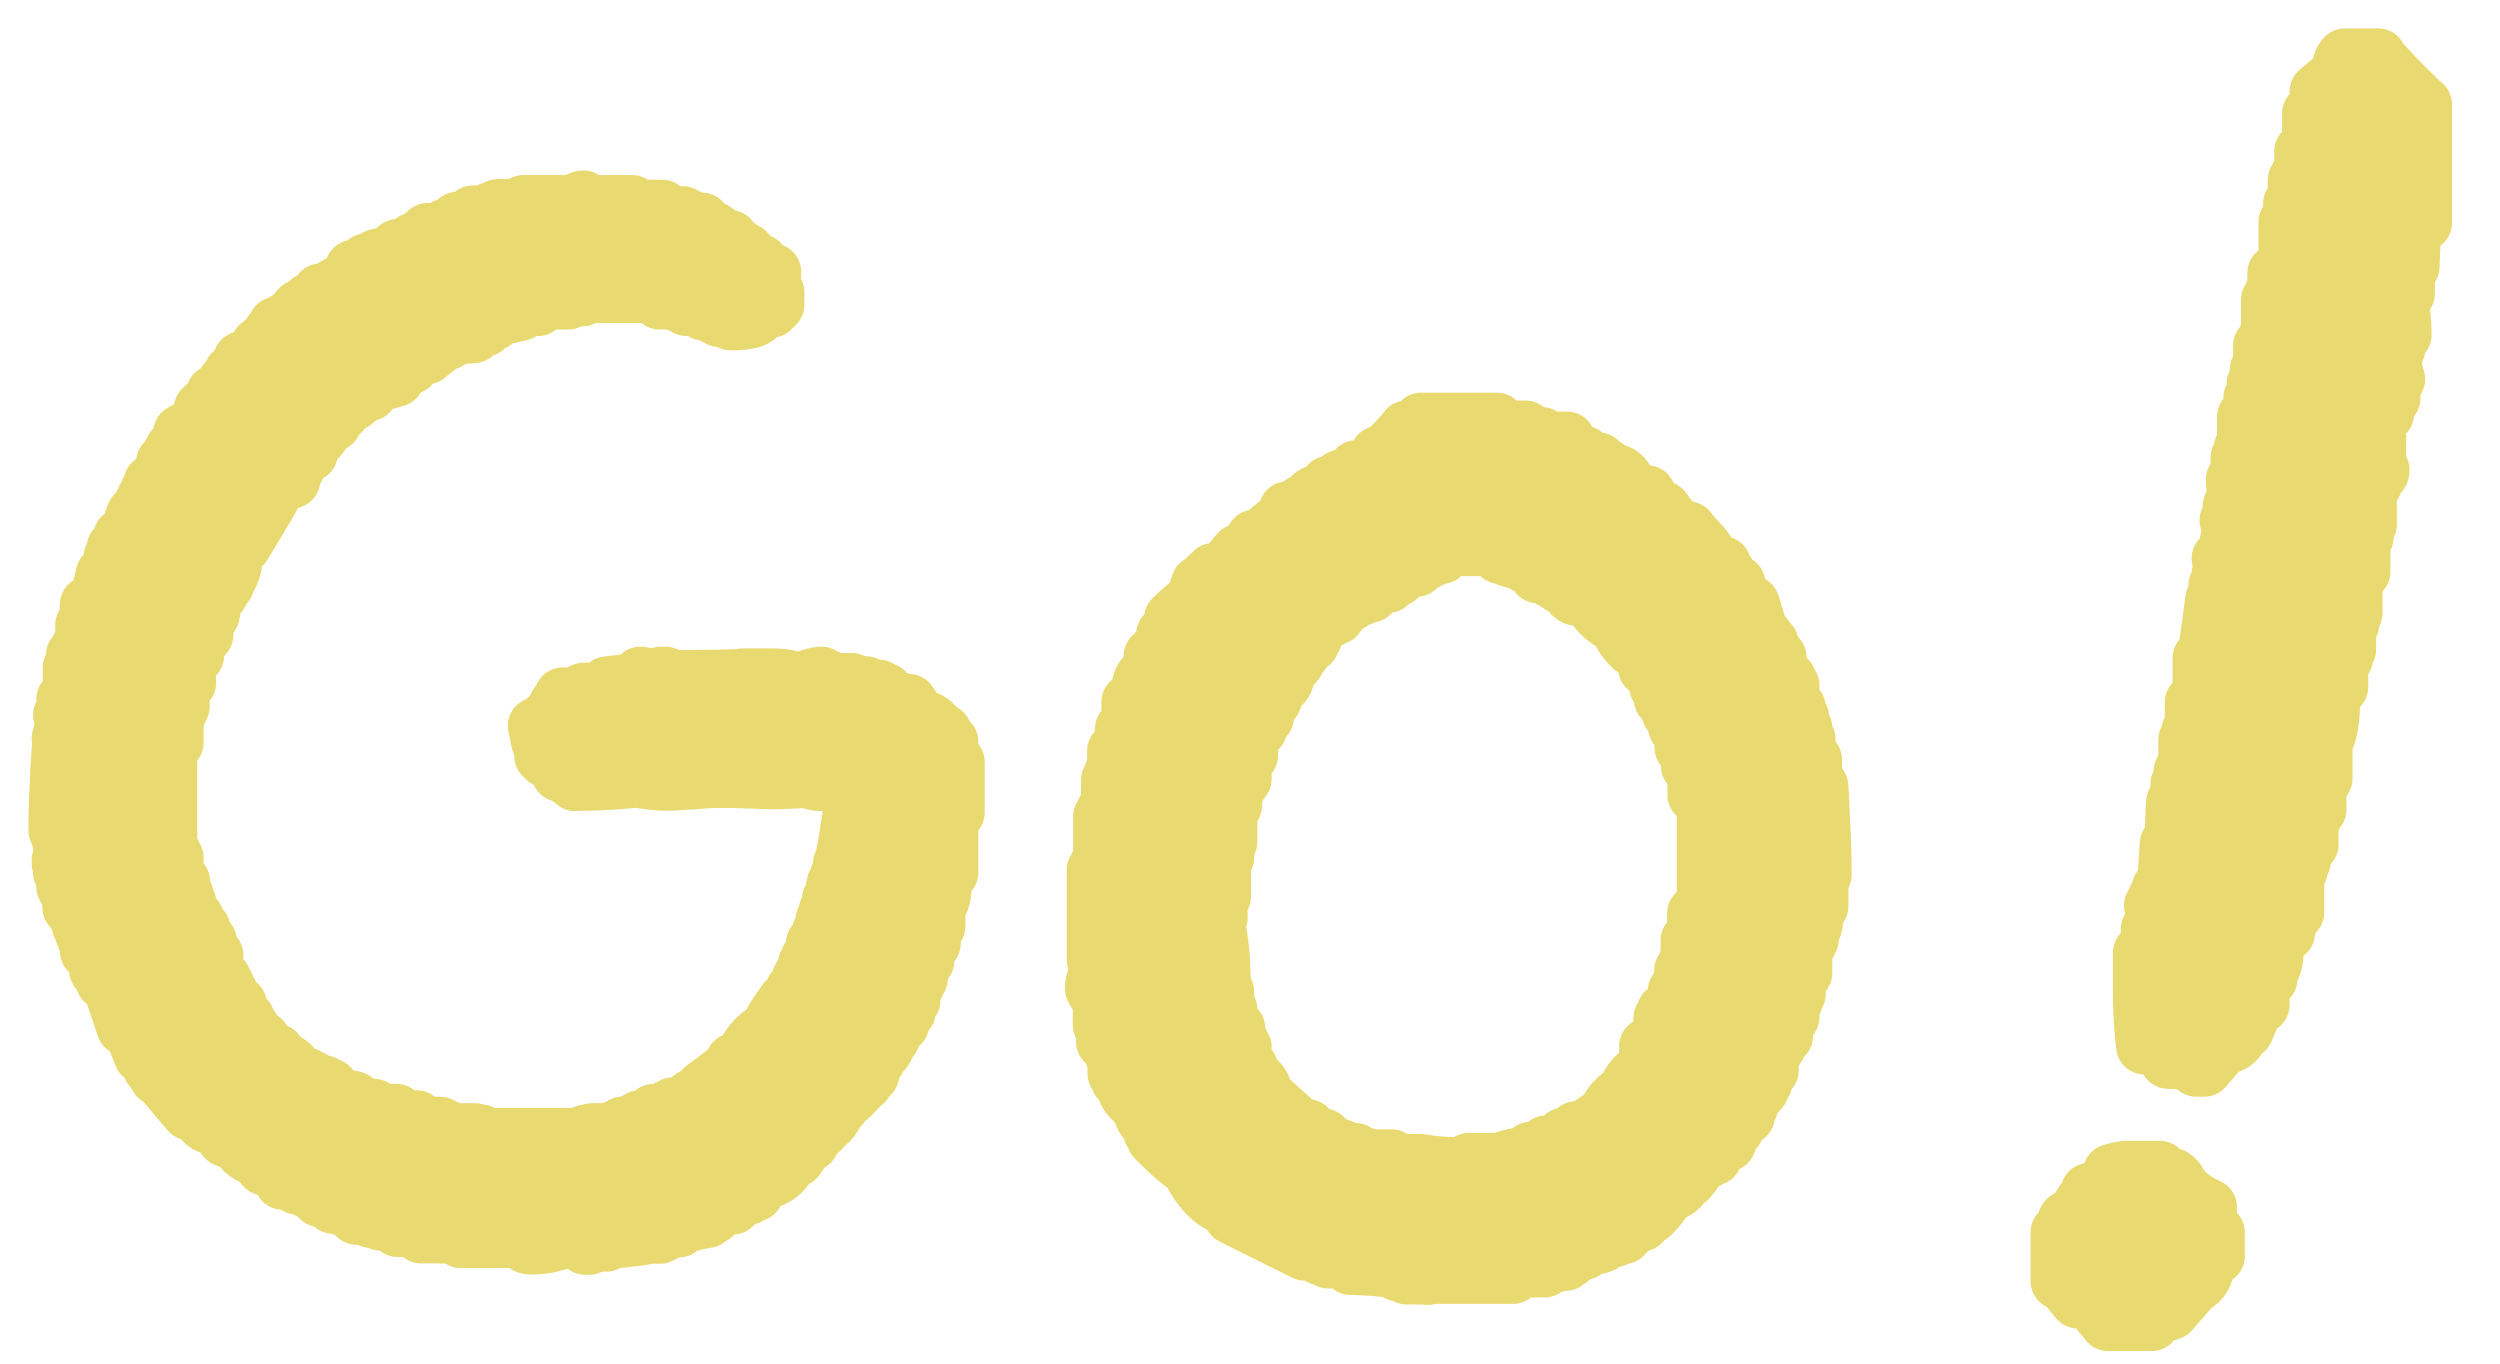 <svg width="44" height="24" viewBox="0 0 44 24" fill="none" xmlns="http://www.w3.org/2000/svg">
<path d="M10.301 21.937C10.276 21.855 10.219 21.824 10.137 21.799C10.08 21.799 10.024 21.824 9.942 21.824C9.86 21.849 9.747 21.881 9.64 21.906C9.501 21.931 9.419 21.931 9.331 21.931C9.274 21.931 9.218 21.906 9.218 21.818H8.109V21.761H7.996C7.996 21.736 7.801 21.736 7.41 21.736V21.679H7.329V21.622H6.995V21.566H6.913V21.509H6.693V21.465H6.529V21.408H6.277C6.22 21.326 6.082 21.245 5.861 21.213L5.805 21.1H5.635C5.609 21.018 5.578 20.986 5.496 20.986V20.93H5.389V20.873H5.219C5.219 20.848 5.194 20.817 5.162 20.791H4.973C4.948 20.735 4.917 20.678 4.892 20.653C4.866 20.628 4.835 20.596 4.81 20.571C4.785 20.546 4.785 20.546 4.753 20.546H4.665C4.64 20.546 4.608 20.489 4.608 20.407C4.388 20.351 4.249 20.269 4.193 20.099L3.972 20.042C3.916 19.929 3.834 19.878 3.72 19.822C3.607 19.796 3.525 19.708 3.5 19.57H3.33C2.996 19.179 2.832 18.984 2.832 18.959H2.776C2.751 18.877 2.694 18.82 2.662 18.795V18.631L2.499 18.575L2.303 18.077H2.196L1.945 17.328L1.831 17.271V17.133L1.718 17.076V16.856L1.554 16.742V16.604H1.529V16.44H1.472V16.302H1.416V16.138H1.359C1.359 16.056 1.334 15.999 1.246 15.974V15.722H1.195V15.609H1.139V15.357H1.082V15.193H1.057V15.136H1.082V14.778H1.057V14.614H1C1 14.142 1.025 13.669 1.057 13.197H1.082L1.057 13.002H1.082V12.888C1.139 12.888 1.139 12.863 1.164 12.832L1.082 12.58H1.139V12.303H1.195V12.221H1.252V11.749H1.309V11.528C1.334 11.528 1.365 11.503 1.39 11.446C1.39 11.365 1.416 11.333 1.472 11.333V10.999H1.529L1.554 10.64L1.718 10.584L1.831 10.111L1.945 10.055V9.916H1.97V9.803H2.026V9.639L2.14 9.582V9.444L2.253 9.387L2.366 9.054H2.423C2.448 9.028 2.448 8.972 2.48 8.915C2.48 8.89 2.505 8.858 2.562 8.858V8.745H2.618V8.632H2.675V8.493L2.895 8.329V8.134C2.921 8.109 2.952 8.077 2.977 8.077C3.002 7.939 3.091 7.826 3.198 7.744V7.612C3.254 7.586 3.336 7.53 3.418 7.473C3.5 7.416 3.557 7.309 3.557 7.196C3.638 7.114 3.72 7.057 3.777 7.032V6.919H3.802L3.916 6.805C3.916 6.831 3.941 6.862 3.972 6.862V6.724C4.054 6.698 4.086 6.642 4.086 6.56L4.249 6.447V6.333L4.558 6.195V6.081L4.753 5.918C4.753 5.861 4.81 5.804 4.866 5.779V5.722H4.98C5.005 5.641 5.062 5.609 5.143 5.609C5.169 5.527 5.225 5.471 5.282 5.414C5.364 5.414 5.421 5.389 5.446 5.3H5.559L5.641 5.137C5.723 5.137 5.779 5.112 5.861 5.08C5.887 5.023 5.943 4.998 6.025 4.998C6.025 4.942 6.082 4.916 6.164 4.885C6.189 4.803 6.22 4.746 6.22 4.721C6.302 4.721 6.359 4.696 6.441 4.664V4.608C6.579 4.608 6.636 4.583 6.636 4.526C6.749 4.501 6.856 4.469 6.97 4.469L6.995 4.356C7.108 4.331 7.19 4.299 7.272 4.299V4.243H7.385V4.186C7.442 4.186 7.499 4.129 7.524 4.073C7.719 4.073 7.801 4.073 7.826 4.047C7.826 4.022 7.826 4.022 7.851 3.991H7.99L8.046 3.877H8.267L8.323 3.764H8.626V3.707H8.764V3.651H9.098V3.625H9.211V3.581H10.131C10.187 3.525 10.213 3.5 10.269 3.5L10.294 3.525V3.581H11.126L11.182 3.663H11.655L11.711 3.777H12.02V3.833H12.133V3.89H12.354L12.379 4.003C12.517 4.003 12.631 4.06 12.713 4.198H12.851L12.908 4.312C12.99 4.312 13.021 4.337 13.021 4.425H13.134L13.298 4.62H13.38C13.437 4.734 13.519 4.784 13.6 4.784V5.143H13.657V5.363C13.632 5.363 13.632 5.363 13.6 5.389C13.575 5.414 13.575 5.414 13.575 5.445H13.38L13.355 5.502C13.355 5.615 13.191 5.666 12.857 5.666V5.609H12.662V5.552H12.549V5.496H12.385L12.36 5.414H12.083V5.357H11.97V5.3H11.611L11.554 5.187H10.25V5.244H9.999V5.3H9.526L9.47 5.414H9.249C9.249 5.439 9.224 5.439 9.167 5.439V5.496L8.695 5.609V5.666C8.613 5.666 8.556 5.691 8.531 5.779C8.475 5.779 8.393 5.804 8.336 5.836V5.892L7.946 5.918C7.946 5.999 7.889 6.031 7.75 6.031C7.694 6.144 7.612 6.195 7.53 6.195V6.251C7.505 6.277 7.448 6.277 7.392 6.277C7.31 6.277 7.253 6.333 7.228 6.44H7.007V6.497H6.97V6.661L6.579 6.774C6.554 6.799 6.523 6.856 6.497 6.913H6.384C6.359 6.994 6.302 7.026 6.22 7.026V7.083L6.057 7.139C6.057 7.221 6 7.303 5.861 7.334V7.448H5.748C5.723 7.561 5.666 7.643 5.609 7.7C5.528 7.782 5.471 7.863 5.446 7.977C5.332 8.002 5.282 8.033 5.282 8.09C5.282 8.115 5.257 8.172 5.225 8.229H5.162C5.162 8.285 5.162 8.342 5.137 8.367V8.449C5.055 8.449 4.999 8.474 4.917 8.506C4.722 8.865 4.501 9.23 4.281 9.589H4.136C4.136 9.841 4.111 10.036 4.023 10.174H3.972V10.288H3.916C3.916 10.401 3.859 10.483 3.777 10.54L3.72 10.817H3.664C3.638 10.93 3.607 11.037 3.607 11.176L3.443 11.289V11.541C3.361 11.598 3.305 11.679 3.305 11.793C3.28 11.793 3.248 11.818 3.248 11.849C3.273 11.849 3.305 11.906 3.305 12.013L3.191 12.07V12.429H3.141V12.542H3.084V13.071H3.028V13.153H2.971V14.985H3.028V15.099H3.084V15.458L3.198 15.514V15.735H3.254C3.28 15.791 3.28 15.848 3.311 15.899C3.311 15.955 3.311 16.012 3.311 16.094C3.424 16.094 3.475 16.175 3.475 16.289C3.475 16.314 3.5 16.346 3.557 16.346V16.509L3.67 16.566V16.73H3.727V16.811H3.783V17.089C3.84 17.114 3.865 17.171 3.865 17.227H3.922V17.34H3.979V17.454H4.035V17.567L4.199 17.68C4.199 17.844 4.256 17.932 4.337 17.932V18.046C4.419 18.046 4.451 18.102 4.451 18.184L4.615 18.298V18.461C4.64 18.461 4.671 18.486 4.671 18.518H4.866V18.6C5.005 18.657 5.118 18.713 5.169 18.795C5.251 18.877 5.307 18.934 5.389 18.934V18.99H5.502V19.047C5.584 19.047 5.616 19.047 5.616 19.072H5.698V19.129H5.811L5.924 19.293L6.227 19.349V19.406L6.447 19.463V19.488H6.585V19.544H6.699V19.576H6.976L7.001 19.689H7.335V19.746H7.417V19.803H7.75V19.859H7.864V19.916H8.361V19.941H8.475V19.998H10.307V19.941C10.389 19.941 10.42 19.941 10.42 19.916H10.836V19.859H10.949V19.803H11.145V19.746H11.258V19.689H11.478L11.504 19.576H11.724V19.519H11.837V19.463H12.058C12.114 19.324 12.221 19.267 12.36 19.267L12.385 19.154C12.687 18.934 12.883 18.795 12.914 18.682H13.078C13.134 18.43 13.298 18.235 13.55 18.096C13.575 17.983 13.663 17.844 13.827 17.624C13.909 17.567 13.966 17.511 13.966 17.429H14.022C14.022 17.372 14.047 17.265 14.136 17.126H14.192V16.963H14.218C14.218 16.881 14.243 16.824 14.331 16.799V16.604H14.388L14.444 16.383H14.501V16.188H14.558V16.024H14.614V15.829H14.671V15.665H14.696V15.552H14.753V15.414H14.809V15.193C14.835 15.193 14.891 14.916 14.973 14.362H15.03V14.249H15.087V14.053H15.112V13.997H15.087V13.776C14.891 13.751 14.696 13.72 14.45 13.72V13.776C14.369 13.776 14.287 13.751 14.199 13.72L13.645 13.745L12.87 13.72C12.618 13.72 12.423 13.72 12.234 13.745C12.07 13.745 11.9 13.77 11.762 13.77C11.566 13.77 11.371 13.745 11.208 13.713C10.956 13.739 10.622 13.77 10.263 13.77V13.72C10.238 13.745 10.181 13.776 10.124 13.776C10.099 13.751 10.099 13.751 10.099 13.72C10.074 13.694 10.043 13.694 10.017 13.694C9.992 13.669 9.936 13.638 9.854 13.613C9.854 13.531 9.854 13.499 9.829 13.474C9.803 13.474 9.772 13.449 9.747 13.361H9.608C9.608 13.335 9.583 13.304 9.551 13.304V13.052H9.495L9.438 12.775C9.495 12.75 9.551 12.718 9.577 12.693C9.602 12.668 9.658 12.611 9.74 12.58C9.766 12.441 9.822 12.36 9.904 12.303V12.246H10.156V12.221H10.269V12.164H10.603V12.108H10.685V12.051L11.214 11.994L11.271 11.881L11.63 11.938V11.881C11.686 11.881 11.711 11.881 11.711 11.881C11.711 11.906 11.711 11.906 11.736 11.938C12.486 11.938 12.933 11.938 13.072 11.912C13.21 11.912 13.38 11.912 13.544 11.912C13.796 11.912 13.934 11.938 13.991 11.994C14.047 11.994 14.129 11.969 14.211 11.938C14.293 11.912 14.375 11.881 14.463 11.881V11.938H14.576V11.994H14.879V12.051L14.992 11.994C15.017 11.994 15.049 12.02 15.049 12.051H15.244V12.108H15.464V12.164H15.578V12.221C15.634 12.221 15.691 12.246 15.716 12.303C15.83 12.328 15.912 12.36 15.993 12.36L16.189 12.637C16.327 12.637 16.44 12.718 16.547 12.888H16.604C16.604 12.97 16.629 13.027 16.718 13.052V13.354C16.774 13.354 16.799 13.38 16.831 13.411V14.299L16.718 14.356V15.357H16.661V15.439H16.604C16.604 15.747 16.579 15.911 16.491 15.911V16.302L16.409 16.327V16.604L16.296 16.66V16.912L16.182 16.969V17.221H16.126V17.334H16.05V17.611L15.968 17.668V17.806L15.855 17.863V18.027C15.798 18.052 15.741 18.109 15.741 18.165H15.685V18.279H15.628C15.628 18.392 15.571 18.499 15.464 18.587C15.439 18.669 15.408 18.726 15.326 18.751V18.915C15.269 18.94 15.213 18.997 15.213 19.053C15.131 19.11 15.074 19.192 15.017 19.248C14.961 19.305 14.904 19.362 14.797 19.387V19.469H14.74C14.684 19.664 14.602 19.777 14.488 19.803C14.463 19.828 14.463 19.859 14.463 19.859C14.463 19.884 14.463 19.884 14.438 19.884C14.413 19.91 14.356 19.91 14.325 19.941C14.325 19.966 14.299 19.998 14.268 19.998V20.111H14.211L14.016 20.388H13.903C13.877 20.527 13.764 20.665 13.594 20.747C13.399 20.804 13.292 20.886 13.292 20.999H13.178V21.056L12.958 21.112L12.902 21.226H12.775C12.719 21.282 12.662 21.308 12.612 21.308C12.587 21.39 12.53 21.421 12.448 21.421V21.465C12.114 21.522 11.951 21.578 11.951 21.629H11.73V21.686H11.617V21.742H11.308V21.767C11.113 21.793 10.893 21.824 10.672 21.824V21.881H10.37V21.937H10.301V21.937Z" fill="#E8D970" stroke="#E8D970" stroke-miterlimit="10" stroke-linecap="round" stroke-linejoin="round"/>
<path d="M25.13 22.467V22.41C25.105 22.41 25.074 22.41 25.049 22.436C25.023 22.461 24.967 22.461 24.935 22.461C24.879 22.461 24.853 22.436 24.853 22.404H24.771V22.461C24.746 22.461 24.715 22.436 24.715 22.404H24.602V22.347C24.293 22.322 24.016 22.291 23.77 22.291V22.234H23.688V22.177H23.38V22.121H23.241V22.039H22.964L21.686 21.403V21.289C21.384 21.207 21.132 20.981 20.937 20.565C20.716 20.427 20.521 20.232 20.326 20.036V19.923H20.269V19.81C20.187 19.753 20.131 19.696 20.105 19.614C20.08 19.532 20.023 19.451 19.942 19.363C19.828 19.281 19.778 19.142 19.778 19.004H19.696V18.89H19.639V18.531H19.576C19.576 18.449 19.52 18.368 19.438 18.336L19.52 18.116L19.381 18.034V17.536C19.299 17.511 19.268 17.454 19.243 17.398C19.243 17.259 19.299 17.146 19.381 17.007C19.381 16.951 19.381 16.925 19.356 16.894C19.331 16.894 19.299 16.894 19.274 16.894V15.313H19.331V15.2H19.387V14.369H19.444V14.256H19.526V13.727H19.576V13.613H19.633V13.216C19.658 13.191 19.715 13.16 19.772 13.16V12.826L19.885 12.744V12.354H19.91C19.935 12.329 19.992 12.297 20.023 12.297C20.049 12.184 20.049 12.102 20.08 12.02C20.08 11.963 20.137 11.882 20.275 11.8V11.548L20.496 11.327V11.164L20.634 11.107V10.887C20.773 10.748 20.911 10.635 21.05 10.528C21.05 10.446 21.075 10.364 21.107 10.276H21.163C21.22 10.162 21.277 10.112 21.358 10.112V10.055H21.522L21.799 9.722H21.913L22.076 9.47H22.272C22.272 9.388 22.328 9.331 22.435 9.249C22.549 9.193 22.631 9.111 22.656 8.972C22.819 8.972 22.908 8.947 22.908 8.859H23.021C23.021 8.746 23.134 8.664 23.323 8.639L23.38 8.525H23.518C23.518 8.443 23.575 8.412 23.682 8.387C23.764 8.361 23.821 8.33 23.846 8.305C23.846 8.28 23.846 8.28 23.871 8.248H24.123L24.261 7.996C24.343 7.996 24.513 7.858 24.759 7.549H24.954L25.011 7.411H26.346V7.492H26.459V7.549H26.849V7.663H27.133L27.19 7.744H27.58L27.718 7.996H27.882L27.939 8.11H28.134V8.191C28.216 8.191 28.247 8.191 28.273 8.217C28.298 8.242 28.329 8.273 28.411 8.299C28.493 8.324 28.55 8.355 28.606 8.437C28.663 8.519 28.72 8.601 28.77 8.689H28.991C29.016 8.827 29.072 8.909 29.104 8.966H29.268C29.293 8.991 29.324 9.023 29.324 9.105C29.406 9.105 29.463 9.186 29.463 9.325H29.715C29.771 9.407 29.853 9.489 29.935 9.577C30.017 9.659 30.099 9.797 30.155 9.936H30.319C30.344 10.018 30.433 10.131 30.514 10.27H30.571V10.433L30.823 10.628L30.987 11.157C31.069 11.183 31.1 11.239 31.1 11.321H31.157V11.541L31.295 11.567V11.787C31.352 11.812 31.377 11.869 31.409 11.951H31.465V12.064H31.522V12.398L31.635 12.455V12.618H31.692V12.813H31.749V13.009H31.805V13.311L31.919 13.368V13.84H32.032C32.057 14.369 32.089 14.866 32.089 15.395H32.032V15.95H31.919L31.944 16.063C31.944 16.145 31.944 16.227 31.919 16.315H31.862V16.535H31.805V16.648H31.749V17.121C31.724 17.146 31.692 17.177 31.635 17.177V17.486H31.579V17.625H31.522V17.902C31.497 17.927 31.44 17.958 31.409 17.958V18.235C31.327 18.261 31.295 18.317 31.295 18.399H31.213V18.538H31.157V18.84L31.043 18.896V19.06H30.987V19.174H30.93C30.93 19.255 30.905 19.287 30.817 19.312C30.817 19.451 30.791 19.532 30.735 19.532V19.646L30.571 19.759C30.571 19.841 30.546 19.898 30.489 19.923C30.433 19.98 30.407 20.036 30.407 20.118H30.269C30.244 20.143 30.244 20.143 30.244 20.143C30.244 20.169 30.244 20.2 30.218 20.225C30.193 20.25 30.162 20.307 30.162 20.364H30.049V20.42L29.885 20.477C29.86 20.559 29.803 20.672 29.689 20.779C29.608 20.805 29.576 20.861 29.576 20.893C29.551 20.918 29.52 20.949 29.494 20.949C29.469 20.974 29.413 21.006 29.331 21.031C29.274 21.145 29.192 21.252 29.053 21.39C28.972 21.39 28.915 21.447 28.89 21.529H28.77L28.575 21.749H28.411V21.806C28.298 21.831 28.247 21.862 28.216 21.888C28.191 21.913 28.078 21.944 27.882 21.944V22.026L27.63 22.108V22.165H27.549V22.221H27.297V22.278H27.183V22.335H26.686L26.629 22.448H25.13V22.467ZM25.855 20.439H26.547V20.383H26.661V20.357H26.856V20.301H26.938V20.244L27.215 20.187V20.131H27.467C27.467 20.049 27.492 20.017 27.523 19.992H27.687L27.744 19.879C27.857 19.879 27.939 19.854 27.996 19.797C28.052 19.74 28.134 19.684 28.247 19.659C28.304 19.52 28.361 19.407 28.468 19.325C28.493 19.299 28.525 19.268 28.581 19.243C28.638 19.243 28.663 19.186 28.663 19.104C28.72 18.991 28.827 18.884 28.997 18.771V18.412H29.11L29.192 18.191H29.249V17.914H29.305V17.801H29.387C29.387 17.719 29.444 17.662 29.501 17.637V17.442L29.614 17.385V17.077H29.671V16.963H29.727V16.548C29.784 16.548 29.809 16.523 29.841 16.491V16.075C29.897 16.075 29.922 16.075 29.954 16.075C29.954 16.05 29.979 16.05 30.011 16.019V14.048L29.847 13.991V13.544L29.734 13.487V13.216L29.62 13.16V12.858L29.507 12.801V12.606L29.394 12.549V12.385L29.255 12.303V12.14L29.173 12.083V11.919L28.978 11.756L28.953 11.535C28.896 11.535 28.871 11.51 28.839 11.479C28.783 11.422 28.758 11.397 28.726 11.397C28.613 11.283 28.531 11.176 28.474 11.006C28.311 10.95 28.14 10.811 28.002 10.591C28.002 10.566 27.889 10.534 27.725 10.509C27.668 10.484 27.611 10.427 27.586 10.345C27.504 10.345 27.423 10.288 27.391 10.232C27.309 10.232 27.253 10.175 27.227 10.118H27.064C27.064 10.062 27.064 10.037 27.007 10.005C26.868 9.948 26.787 9.923 26.787 9.892L26.566 9.835V9.778H26.402L26.346 9.64H25.483V9.696H25.37V9.778H25.206V9.835H25.093V9.892H24.954L24.929 10.005H24.734C24.709 10.062 24.652 10.118 24.595 10.118V10.175C24.513 10.175 24.457 10.2 24.431 10.288L24.18 10.345L24.123 10.458H23.959V10.515H23.846C23.821 10.597 23.764 10.628 23.682 10.628L23.518 10.849H23.405V10.905C23.323 10.905 23.267 10.931 23.241 11.019H23.185C23.16 11.101 23.128 11.157 23.128 11.214H23.071V11.327C22.989 11.353 22.933 11.384 22.933 11.441C22.908 11.497 22.908 11.523 22.876 11.523C22.851 11.548 22.819 11.579 22.819 11.636C22.794 11.693 22.738 11.718 22.656 11.718C22.656 11.97 22.599 12.077 22.492 12.077L22.41 12.102V12.322L22.272 12.404V12.625H22.215C22.19 12.707 22.158 12.763 22.158 12.82C22.158 12.845 22.102 12.877 21.994 12.877V13.292H21.881V13.708H21.825V13.79H21.768C21.743 13.953 21.711 14.067 21.711 14.18H21.629V14.816H21.573V15.093H21.516V15.786L21.403 15.842C21.459 15.956 21.459 16.063 21.459 16.151C21.434 16.151 21.403 16.176 21.403 16.233C21.484 16.535 21.516 16.957 21.516 17.454H21.573V17.763H21.629V18.04L21.768 18.097V18.317H21.825V18.43H21.881V18.79H21.994V18.953C22.076 18.953 22.158 19.01 22.215 19.117V19.23L22.712 19.677L22.769 19.791L23.021 19.847C23.021 19.961 23.134 20.011 23.298 20.011V20.093L23.632 20.206V20.263H23.852V20.32H23.965V20.376H24.494L24.551 20.458H24.998C25.332 20.515 25.609 20.515 25.886 20.515V20.439H25.855Z" fill="#E8D970" stroke="#E8D970" stroke-miterlimit="10" stroke-linecap="round" stroke-linejoin="round"/>
<path d="M37.101 23.273L36.767 22.882H36.572L36.295 22.549H36.238V21.686C36.32 21.661 36.352 21.604 36.352 21.547C36.352 21.491 36.352 21.465 36.408 21.434C36.434 21.434 36.465 21.409 36.465 21.409C36.465 21.384 36.49 21.384 36.49 21.384C36.515 21.384 36.547 21.384 36.572 21.358C36.597 21.277 36.629 21.195 36.654 21.163C36.711 21.138 36.736 21.081 36.767 20.968C37.019 20.911 37.126 20.804 37.158 20.634C37.239 20.609 37.321 20.578 37.46 20.578H38.014C38.071 20.66 38.127 20.691 38.178 20.691C38.234 20.691 38.26 20.716 38.316 20.773C38.43 20.993 38.619 21.132 38.87 21.245V21.636L39.009 21.692V22.108C38.896 22.165 38.845 22.246 38.814 22.36C38.789 22.473 38.732 22.555 38.593 22.637L38.203 23.084L37.951 23.166L37.869 23.279H37.101V23.273ZM38.656 18.802C38.6 18.72 38.436 18.663 38.159 18.663C38.159 18.638 38.134 18.581 38.102 18.581C38.077 18.556 38.045 18.525 38.02 18.468C37.995 18.443 37.907 18.411 37.743 18.411C37.718 18.191 37.687 17.883 37.687 17.492V16.768H37.743C37.8 16.629 37.825 16.516 37.825 16.352H37.882V16.239C37.938 16.239 37.938 16.214 37.938 16.157L37.882 15.937H37.938V15.823H38.02V15.628H38.077C38.102 15.603 38.134 15.326 38.159 14.854H38.241L38.266 14.161C38.266 14.104 38.291 14.079 38.348 14.047V13.796H38.404V13.575H38.486V13.021H38.543V12.857H38.6V12.36L38.738 12.303V11.579H38.795C38.82 11.554 38.877 11.22 38.959 10.553H39.015V10.301H39.072V10.106H39.129L39.072 9.829H39.129C39.154 9.747 39.185 9.69 39.267 9.633C39.267 9.608 39.242 9.577 39.211 9.577C39.211 9.495 39.236 9.438 39.267 9.381C39.267 9.325 39.242 9.243 39.211 9.161H39.267V8.966C39.292 8.966 39.324 8.941 39.324 8.909H39.267C39.267 8.884 39.292 8.852 39.324 8.852C39.324 8.657 39.349 8.575 39.349 8.575C39.374 8.575 39.406 8.55 39.406 8.519H39.324V8.437H39.406V8.053H39.462V7.889H39.519V7.335H39.632V7.222H39.689C39.632 7.14 39.632 7.058 39.632 7.001H39.689V6.749H39.746V6.497H39.802V6.082H39.884V5.943H39.941V5.276H39.998V5.162H40.054V4.803L40.249 4.69V3.909H40.331V3.582H40.413V3.166H40.47V3.053H40.527V2.662H40.608V2.549H40.665V1.995L40.797 1.945V1.611L41.188 1.277C41.188 1.139 41.213 1.057 41.27 1H41.855L41.88 1.057C42.296 1.504 42.548 1.749 42.655 1.838V3.922C42.542 4.004 42.491 4.06 42.46 4.086L42.435 4.696H42.353V5.169L42.239 5.225C42.265 5.446 42.296 5.672 42.296 5.893H42.239L42.183 6.145H42.101C42.126 6.34 42.126 6.504 42.183 6.674H42.101V7.007L41.987 7.089V7.284L41.849 7.341V8.204L41.906 8.261C41.906 8.317 41.906 8.342 41.849 8.342C41.792 8.506 41.736 8.619 41.685 8.619V9.23H41.629V9.451H41.572V10.062L41.433 10.118V10.786H41.377V10.981H41.32V11.428H41.263V11.592H41.181V12.089L41.043 12.146C41.043 12.7 40.986 12.977 40.904 13.034V13.701L40.797 13.72V14.249H40.715V14.388H40.659V14.86L40.52 14.916V15.168H40.464V15.332H40.407V16.056H40.325V16.17H40.243V16.422C40.218 16.447 40.187 16.447 40.161 16.503H40.048C40.048 16.755 40.048 16.919 39.991 17.032H39.935V17.228L39.796 17.284V17.687C39.714 17.687 39.683 17.712 39.683 17.744L39.519 18.134H39.462C39.406 18.298 39.299 18.411 39.129 18.411L38.795 18.802H38.656V18.802Z" fill="#E8D970" stroke="#E8D970" stroke-miterlimit="10" stroke-linecap="round" stroke-linejoin="round"/>
</svg>
